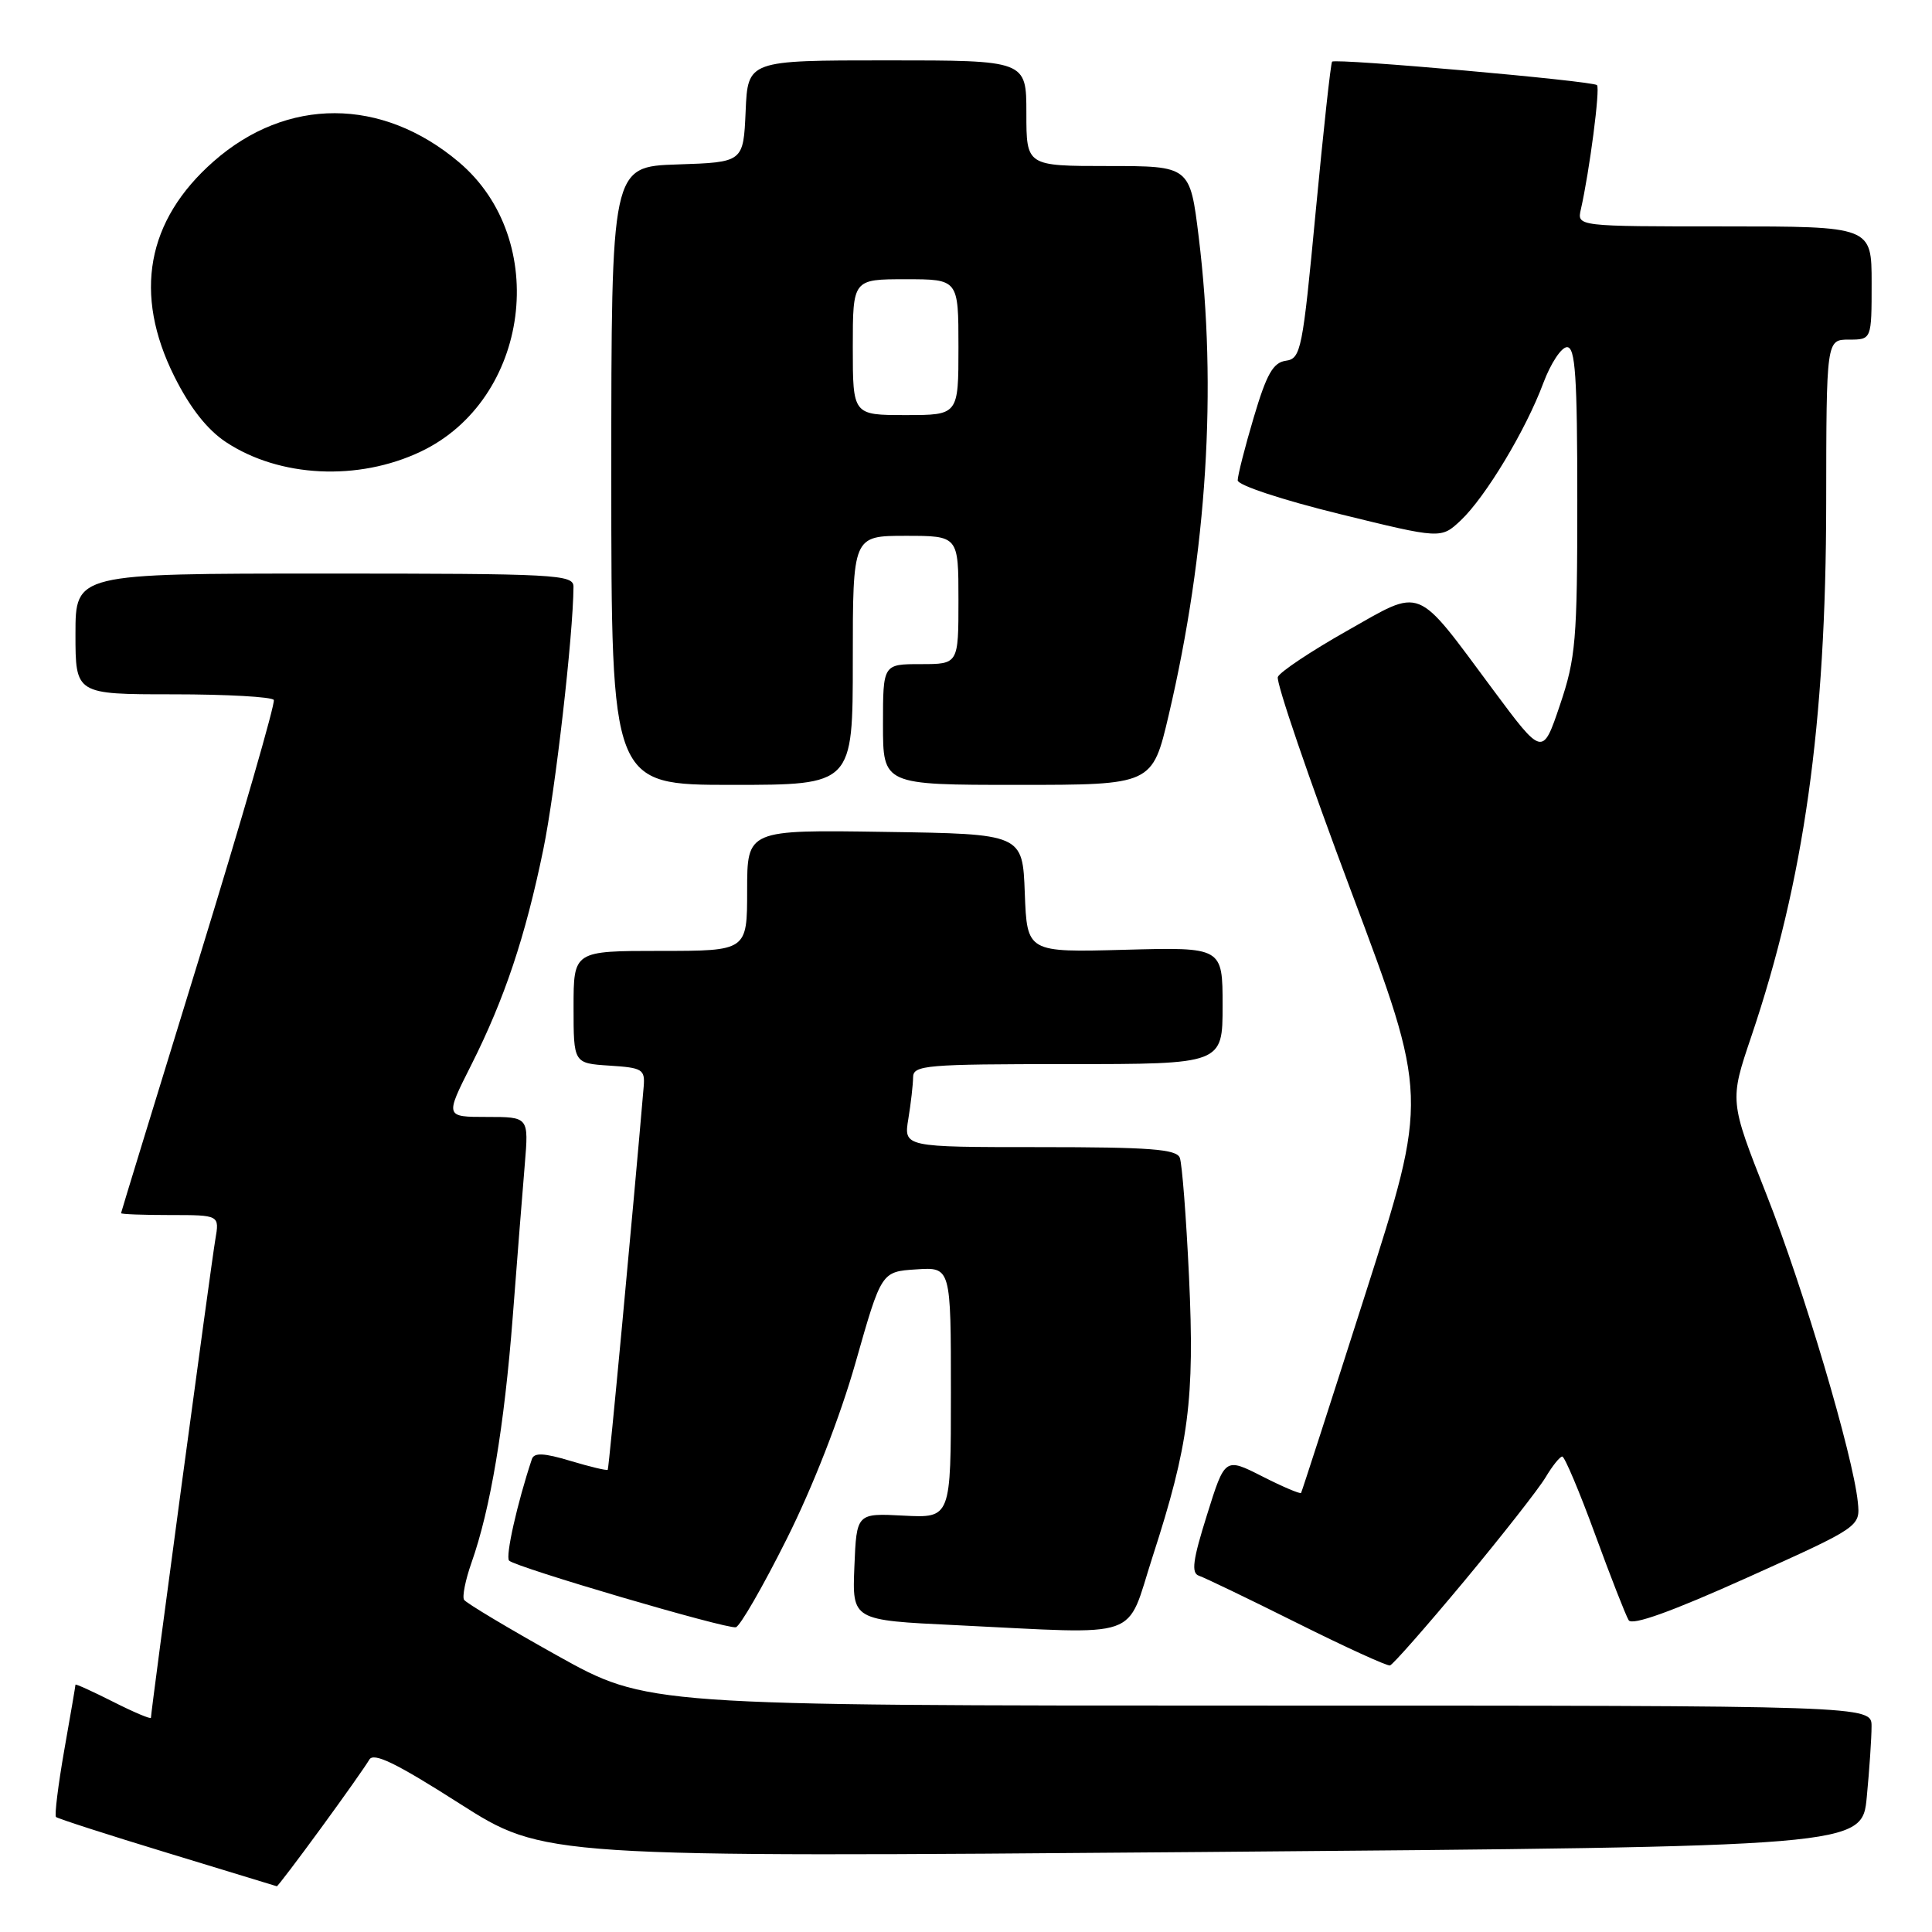 <?xml version="1.0" encoding="UTF-8" standalone="no"?>
<!DOCTYPE svg PUBLIC "-//W3C//DTD SVG 1.1//EN" "http://www.w3.org/Graphics/SVG/1.1/DTD/svg11.dtd" >
<svg xmlns="http://www.w3.org/2000/svg" xmlns:xlink="http://www.w3.org/1999/xlink" version="1.1" viewBox="0 0 256 256">
 <g >
 <path fill="currentColor"
d=" M 42.52 242.25 C 45.63 238.00 48.51 233.91 48.93 233.17 C 49.49 232.16 52.45 233.59 60.88 238.97 C 72.08 246.11 72.08 246.11 159.41 245.40 C 246.74 244.68 246.74 244.68 247.36 238.09 C 247.71 234.47 247.99 230.26 247.99 228.75 C 248.00 226.00 248.00 226.00 166.87 226.00 C 85.74 226.00 85.74 226.00 73.85 219.38 C 67.31 215.73 61.75 212.40 61.49 211.98 C 61.23 211.56 61.67 209.35 62.47 207.08 C 64.99 199.95 66.82 189.00 67.94 174.50 C 68.53 166.80 69.25 157.69 69.54 154.25 C 70.06 148.00 70.06 148.00 64.52 148.00 C 58.97 148.00 58.97 148.00 62.43 141.14 C 66.86 132.34 69.61 124.13 71.99 112.56 C 73.58 104.84 75.95 84.18 75.99 77.75 C 76.00 76.12 73.77 76.00 43.00 76.00 C 10.00 76.00 10.00 76.00 10.00 84.00 C 10.00 92.00 10.00 92.00 22.94 92.00 C 30.06 92.00 36.06 92.34 36.28 92.75 C 36.50 93.16 32.05 108.57 26.38 127.00 C 20.71 145.43 16.05 160.61 16.04 160.75 C 16.02 160.89 18.95 161.00 22.55 161.00 C 29.09 161.00 29.09 161.00 28.53 164.25 C 27.99 167.38 20.00 226.75 20.00 227.61 C 20.00 227.84 17.75 226.89 15.00 225.50 C 12.25 224.11 10.00 223.09 10.00 223.23 C 10.00 223.38 9.33 227.29 8.51 231.93 C 7.70 236.57 7.21 240.54 7.42 240.76 C 7.64 240.97 14.27 243.11 22.16 245.51 C 30.05 247.91 36.58 249.90 36.68 249.94 C 36.78 249.97 39.41 246.51 42.52 242.25 Z  M 194.02 209.50 C 199.05 203.45 203.90 197.26 204.80 195.75 C 205.70 194.24 206.69 193.00 207.01 193.00 C 207.32 193.00 209.28 197.63 211.35 203.29 C 213.42 208.95 215.43 214.08 215.81 214.69 C 216.27 215.43 221.50 213.55 231.50 209.05 C 246.50 202.30 246.50 202.30 246.17 199.03 C 245.54 192.84 238.97 170.68 234.07 158.29 C 229.17 145.87 229.17 145.87 232.05 137.36 C 239.05 116.66 241.95 95.98 241.98 66.75 C 242.00 45.00 242.00 45.00 245.00 45.00 C 248.00 45.00 248.00 45.00 248.00 37.50 C 248.00 30.00 248.00 30.00 228.48 30.00 C 208.96 30.00 208.96 30.00 209.47 27.75 C 210.62 22.69 212.05 11.71 211.61 11.28 C 211.05 10.72 176.96 7.70 176.51 8.17 C 176.33 8.35 175.36 17.27 174.34 28.00 C 172.60 46.42 172.38 47.52 170.38 47.80 C 168.69 48.04 167.83 49.57 166.13 55.30 C 164.95 59.26 164.00 63.02 164.00 63.65 C 164.00 64.29 169.93 66.25 177.47 68.10 C 190.94 71.41 190.94 71.41 193.55 68.96 C 196.83 65.87 202.19 56.97 204.50 50.75 C 205.48 48.14 206.89 46.00 207.64 46.00 C 208.74 46.00 209.00 49.82 209.00 66.31 C 209.00 84.84 208.80 87.20 206.70 93.42 C 204.40 100.23 204.40 100.23 197.82 91.37 C 187.42 77.37 188.63 77.85 178.43 83.62 C 173.69 86.30 169.59 89.04 169.32 89.70 C 169.05 90.36 173.42 103.15 179.04 118.12 C 189.26 145.34 189.26 145.34 180.93 171.42 C 176.35 185.76 172.51 197.64 172.40 197.82 C 172.29 197.99 169.97 197.01 167.26 195.63 C 162.31 193.12 162.31 193.12 159.93 200.74 C 158.05 206.72 157.82 208.44 158.86 208.79 C 159.59 209.03 165.43 211.84 171.84 215.04 C 178.25 218.24 183.81 220.78 184.18 220.68 C 184.56 220.58 188.98 215.55 194.02 209.50 Z  M 104.23 203.95 C 107.69 197.06 111.33 187.73 113.38 180.50 C 116.79 168.50 116.79 168.50 121.40 168.20 C 126.00 167.89 126.00 167.89 126.00 184.52 C 126.00 201.15 126.00 201.15 119.75 200.83 C 113.50 200.50 113.50 200.50 113.21 207.59 C 112.92 214.69 112.92 214.69 126.62 215.34 C 151.76 216.55 149.10 217.48 152.73 206.25 C 157.54 191.41 158.31 185.44 157.55 169.16 C 157.18 161.28 156.63 154.19 156.33 153.41 C 155.89 152.27 152.37 152.00 137.76 152.00 C 119.74 152.00 119.74 152.00 120.36 148.25 C 120.70 146.19 120.98 143.71 120.99 142.75 C 121.00 141.14 122.65 141.00 141.50 141.00 C 162.00 141.00 162.00 141.00 162.00 133.25 C 162.00 125.50 162.00 125.50 149.04 125.85 C 136.09 126.20 136.09 126.20 135.79 118.35 C 135.50 110.50 135.50 110.50 117.25 110.23 C 99.00 109.95 99.00 109.95 99.00 117.98 C 99.00 126.00 99.00 126.00 87.50 126.00 C 76.00 126.00 76.00 126.00 76.00 133.45 C 76.00 140.89 76.00 140.89 80.75 141.20 C 85.14 141.48 85.48 141.69 85.29 144.00 C 83.90 160.26 80.69 194.56 80.53 194.75 C 80.42 194.89 78.20 194.36 75.60 193.58 C 72.08 192.52 70.78 192.46 70.48 193.33 C 68.54 199.15 66.94 206.27 67.46 206.79 C 68.35 207.68 96.26 215.88 97.50 215.62 C 98.05 215.50 101.08 210.25 104.23 203.95 Z  M 113.00 87.50 C 113.00 71.00 113.00 71.00 120.00 71.00 C 127.00 71.00 127.00 71.00 127.00 79.50 C 127.00 88.00 127.00 88.00 122.00 88.00 C 117.00 88.00 117.00 88.00 117.00 96.00 C 117.00 104.00 117.00 104.00 134.85 104.00 C 152.69 104.00 152.69 104.00 154.86 94.75 C 159.93 73.14 161.29 51.41 158.84 31.44 C 157.68 22.00 157.68 22.00 146.84 22.00 C 136.00 22.00 136.00 22.00 136.00 15.00 C 136.00 8.00 136.00 8.00 117.55 8.00 C 99.09 8.00 99.09 8.00 98.80 14.75 C 98.50 21.50 98.50 21.50 89.75 21.79 C 81.00 22.08 81.00 22.08 81.00 63.04 C 81.00 104.00 81.00 104.00 97.00 104.00 C 113.00 104.00 113.00 104.00 113.00 87.50 Z  M 55.75 59.84 C 70.21 52.97 73.00 31.77 60.79 21.47 C 50.60 12.87 38.01 12.84 28.30 21.39 C 19.41 29.21 17.64 38.95 23.11 49.90 C 25.18 54.04 27.46 56.94 29.94 58.58 C 37.03 63.27 47.46 63.78 55.75 59.84 Z  M 113.00 46.00 C 113.00 37.00 113.00 37.00 120.00 37.00 C 127.00 37.00 127.00 37.00 127.00 46.00 C 127.00 55.00 127.00 55.00 120.00 55.00 C 113.00 55.00 113.00 55.00 113.00 46.00 Z "/>
</g>
</svg>